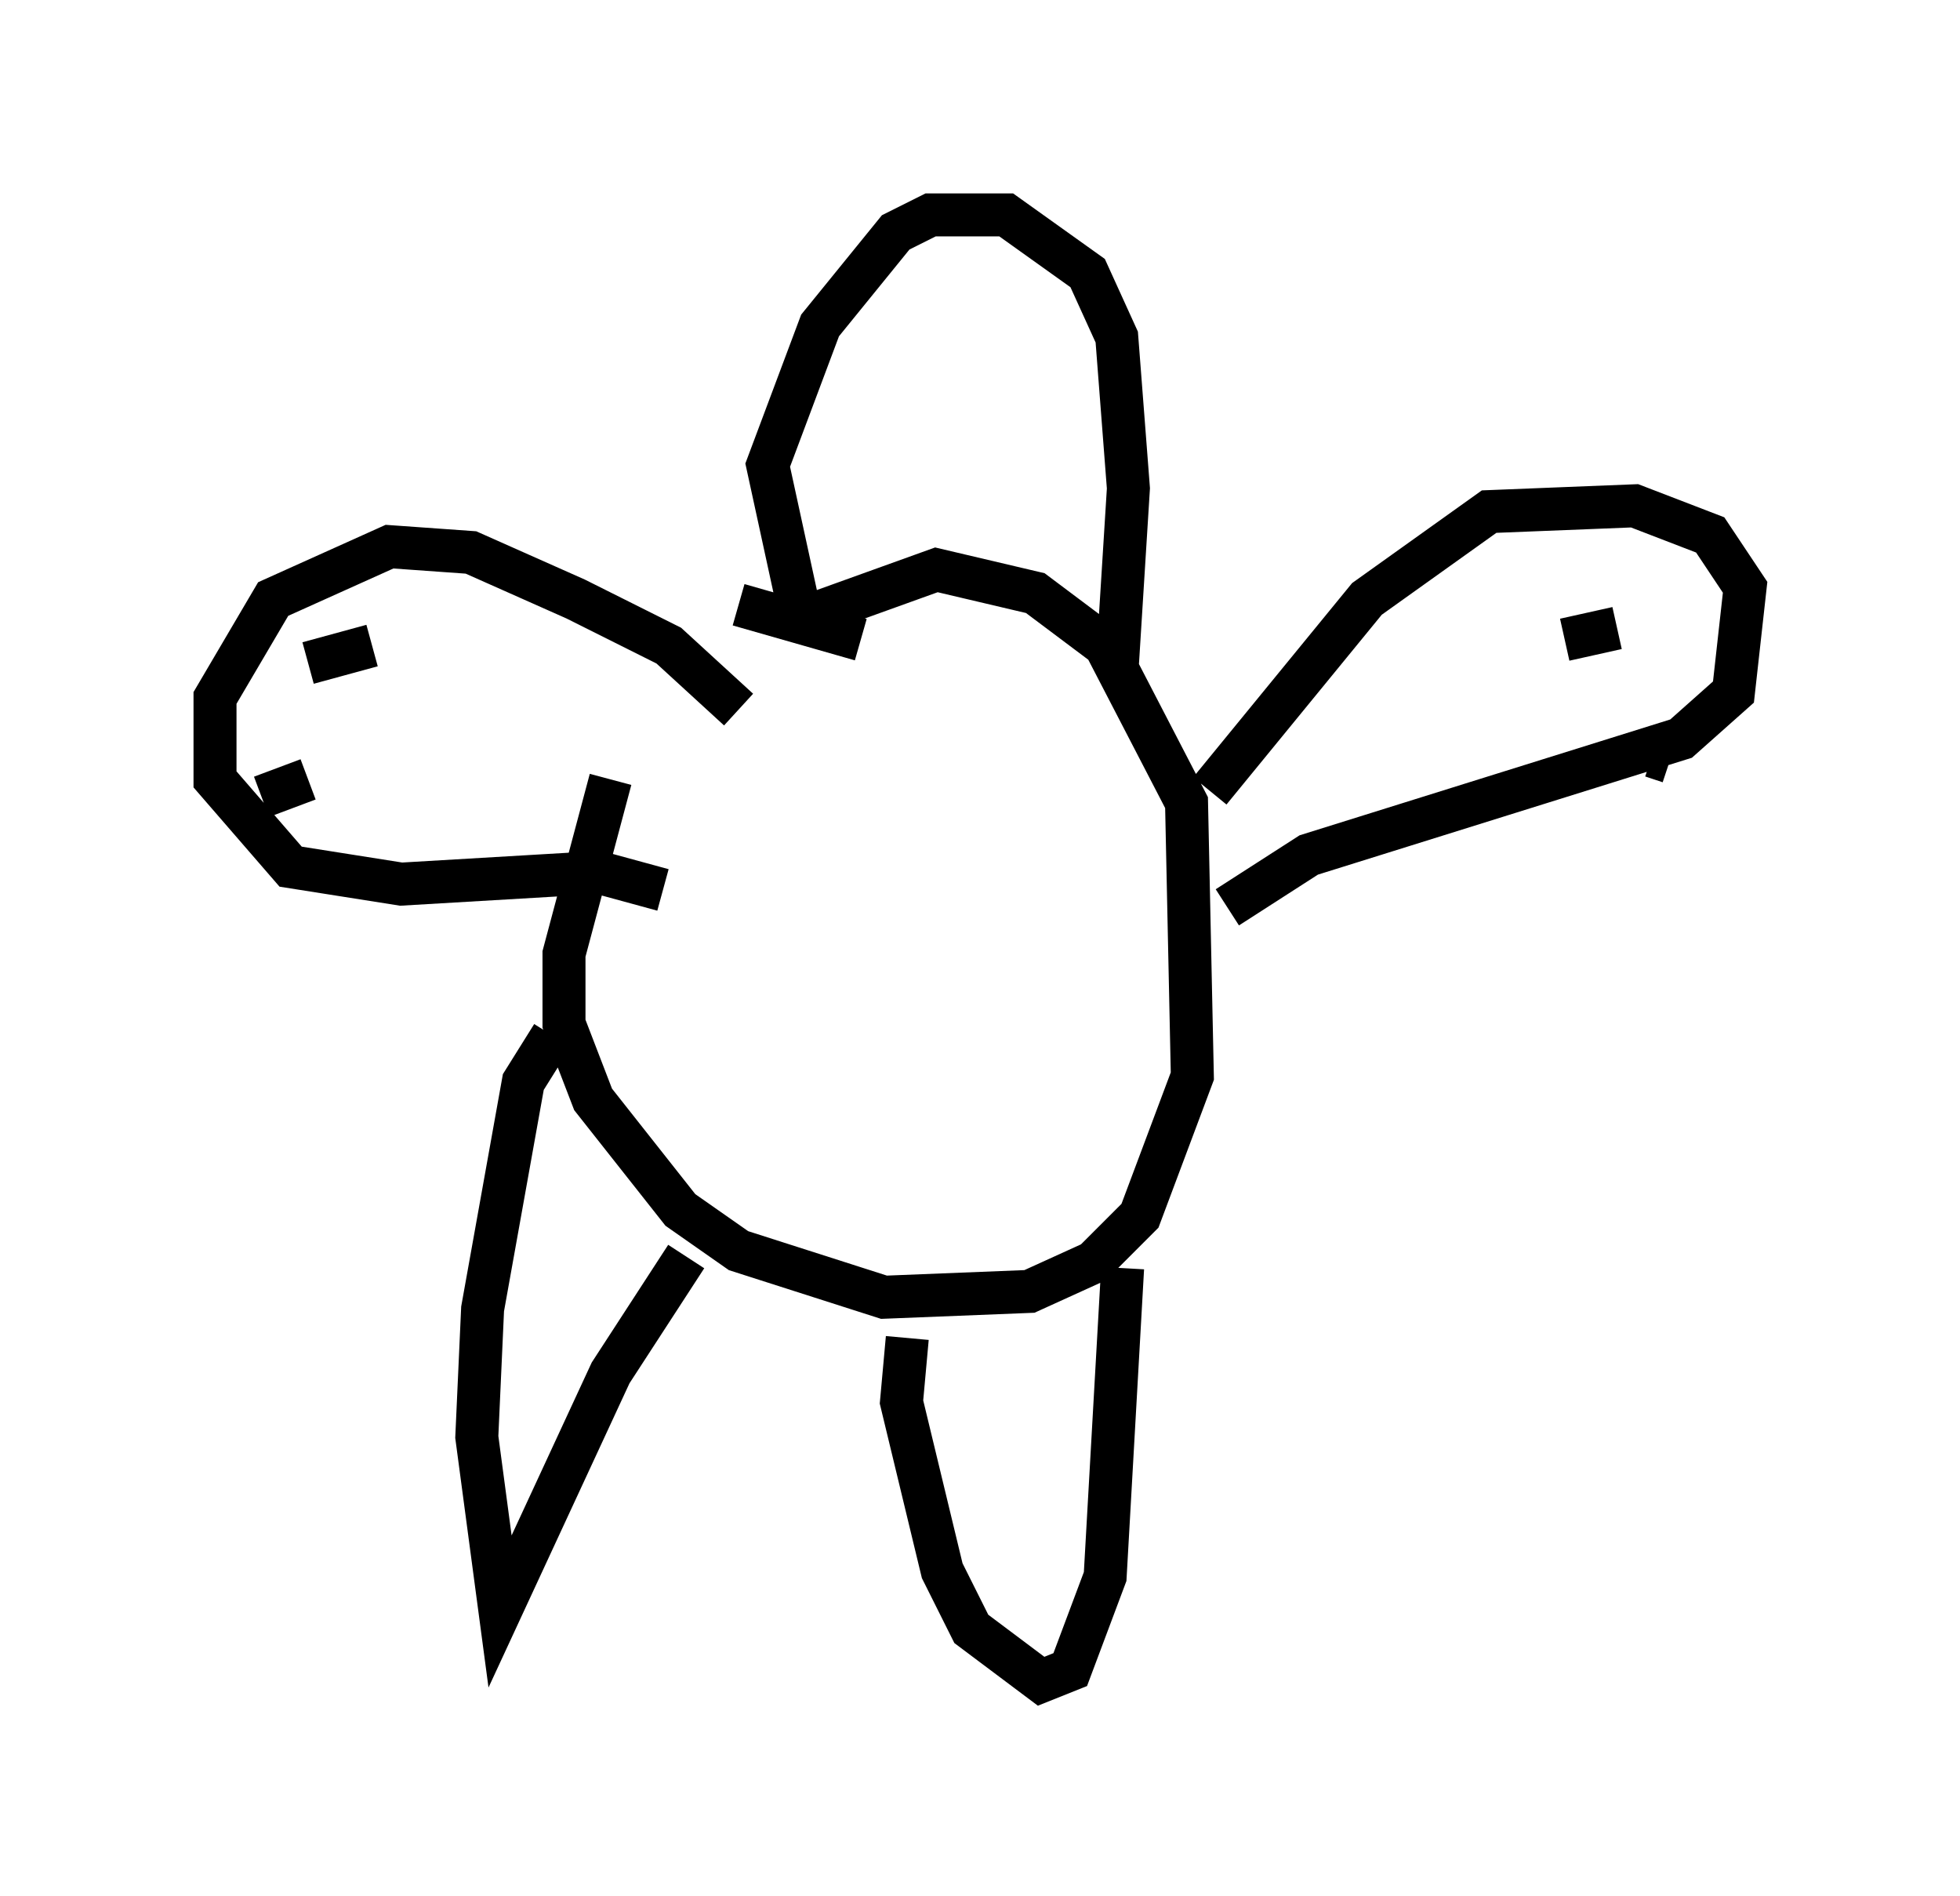 <?xml version="1.0" encoding="utf-8" ?>
<svg baseProfile="full" height="44.1" version="1.1" width="45.588" xmlns="http://www.w3.org/2000/svg" xmlns:ev="http://www.w3.org/2001/xml-events" xmlns:xlink="http://www.w3.org/1999/xlink"><defs /><rect fill="white" height="44.1" width="45.588" x="0" y="0" /><path d="M17.178, 13.254 m-2.977, 4.871 l-1.083, 4.059 0.0, 1.624 l0.677, 1.759 2.03, 2.571 l1.353, 0.947 3.383, 1.083 l3.383, -0.135 1.488, -0.677 l1.083, -1.083 1.218, -3.248 l-0.135, -6.36 -1.894, -3.654 l-1.624, -1.218 -2.3, -0.541 l-3.383, 1.218 m-1.218, -0.406 l2.842, 0.812 m-1.488, -0.947 l-0.677, -3.112 1.218, -3.248 l1.759, -2.165 0.812, -0.406 l1.759, 0.0 1.894, 1.353 l0.677, 1.488 0.271, 3.518 l-0.271, 4.33 m2.165, 2.706 l3.654, -4.465 2.842, -2.03 l3.383, -0.135 1.759, 0.677 l0.812, 1.218 -0.271, 2.436 l-1.218, 1.083 -8.66, 2.706 l-1.894, 1.218 m-2.436, 8.39 l-0.406, 7.172 -0.812, 2.165 l-0.677, 0.271 -1.624, -1.218 l-0.677, -1.353 -0.947, -3.924 l0.135, -1.488 m-5.142, -1.894 l-1.759, 2.706 -2.571, 5.548 l-0.541, -4.059 0.135, -2.977 l0.947, -5.277 0.677, -1.083 m4.33, -7.578 l-1.624, -1.488 -2.165, -1.083 l-2.436, -1.083 -1.894, -0.135 l-2.706, 1.218 -1.353, 2.3 l0.0, 1.894 1.759, 2.03 l2.571, 0.406 4.601, -0.271 l1.488, 0.406 m-6.766, -5.683 l-1.488, 0.406 m0.0, 2.706 l-1.083, 0.406 m30.311, -3.654 l1.218, -0.271 m0.812, 2.977 l0.406, 0.135 " fill="none" stroke="black" stroke-width="1" /></svg>